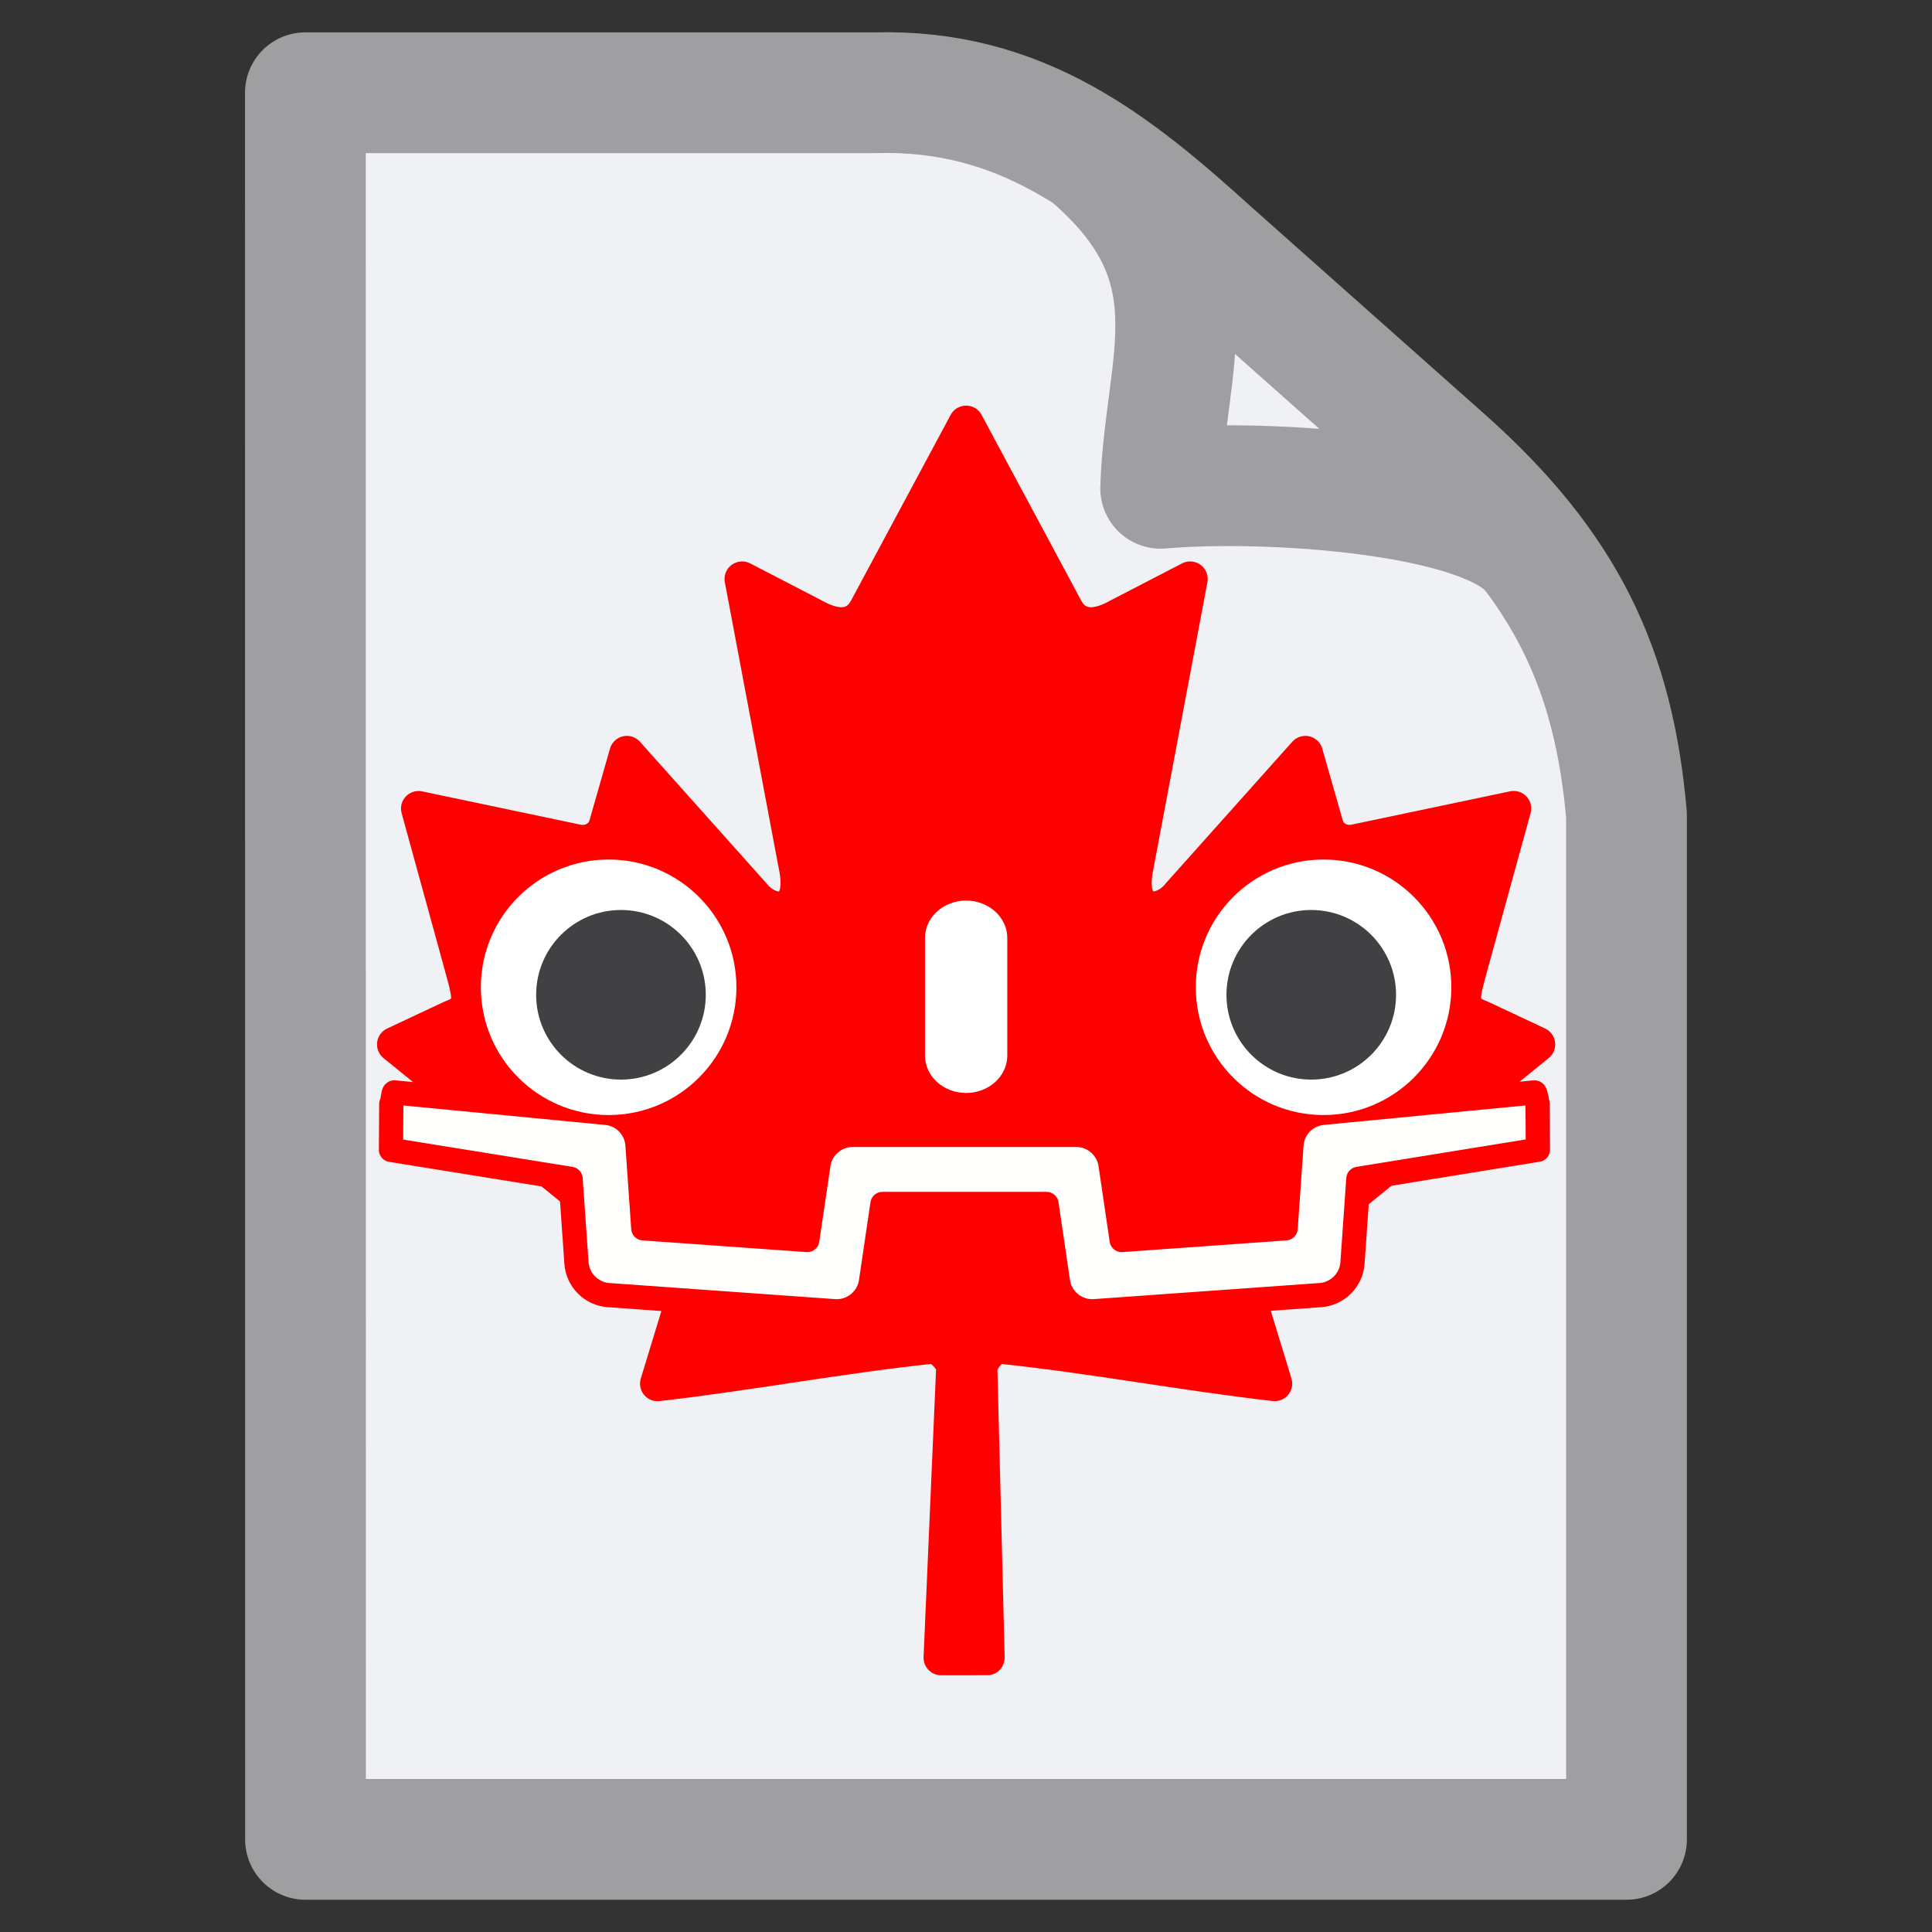 <?xml version="1.0" encoding="UTF-8" standalone="no"?>
<svg
   height="16"
   width="16"
   version="1.1"
   id="svg20"
   sodipodi:docname="project_extra_small.svg"
   inkscape:version="1.1 (c68e22c387, 2021-05-23)"
   xmlns:inkscape="http://www.inkscape.org/namespaces/inkscape"
   xmlns:sodipodi="http://sodipodi.sourceforge.net/DTD/sodipodi-0.dtd"
   xmlns="http://www.w3.org/2000/svg"
   xmlns:svg="http://www.w3.org/2000/svg">
  <rect width="100%" height="100%" fill="#333333" stroke="none"/>
  <defs
     id="defs24" />
  <sodipodi:namedview
     id="namedview22"
     pagecolor="#505050"
     bordercolor="#eeeeee"
     borderopacity="1"
     inkscape:pageshadow="0"
     inkscape:pageopacity="0"
     inkscape:pagecheckerboard="0"
     showgrid="false"
     inkscape:zoom="13"
     inkscape:cx="15.346154"
     inkscape:cy="5.2692308"
     inkscape:window-width="1920"
     inkscape:window-height="1017"
     inkscape:window-x="-8"
     inkscape:window-y="-8"
     inkscape:window-maximized="1"
     inkscape:current-layer="g993" />
  <path
     d="m12.698 4.59c-.368-.508-2.218-.623-3.086-.546.034-1.064.492-1.839-.593-2.766m-6.49-.51h4.721c1.205-.032 1.977.591 2.788 1.326l1.932 1.716c.998.89 1.393 1.729 1.5 2.94v8.483h-10.94z"
     fill="#eff1f5"
     stroke="#9f9fa1"
     stroke-linecap="round"
     stroke-linejoin="round"
     id="path2" />
  <g
     id="g978">
    <g
       id="g993"
       transform="matrix(0.382,0,0,0.382,4.372,4.767)">
      <path
         id="path8"
         style="fill:#ff0000;stroke:#ff0000;stroke-width:0.761;stroke-linejoin:round;stroke-miterlimit:4;stroke-dasharray:none;stroke-opacity:1;paint-order:normal"
         d="M 9.5,-3.305 7.335,0.731 C 7.09,1.17 6.65,1.129 6.21,0.884 L 4.643,0.073 5.811,6.273 C 6.056,7.406 5.269,7.406 4.88,6.916 L 2.145,3.855 1.701,5.409 C 1.65,5.613 1.425,5.828 1.087,5.777 l -3.458,-0.727 0.908,3.302 c 0.194,0.735 0.346,1.039 -0.196,1.233 l -1.232,0.579 5.952,4.835 c 0.236,0.183 0.355,0.512 0.271,0.81 l -0.521,1.709 c 2.049,-0.236 3.886,-0.592 5.936,-0.811 0.181,-0.019 0.484,0.279 0.483,0.489 l -0.272,6.263 H 9.955 L 9.798,17.209 c -0.001,-0.21 0.274,-0.522 0.455,-0.503 2.05,0.219 3.887,0.574 5.936,0.811 L 15.668,15.808 c -0.084,-0.298 0.035,-0.627 0.271,-0.81 L 21.891,10.163 20.658,9.584 C 20.116,9.39 20.268,9.086 20.462,8.351 l 0.908,-3.302 -3.458,0.727 C 17.575,5.828 17.35,5.613 17.299,5.409 L 16.855,3.855 14.12,6.916 C 13.731,7.405 12.944,7.405 13.189,6.273 L 14.357,0.073 12.79,0.884 C 12.35,1.129 11.91,1.17 11.665,0.731 Z" />
      <g
         id="g78"
         transform="matrix(0.127,0,0,-0.127,21.889,11.455)"
         style="fill:#fffffd;fill-opacity:1;stroke:#ff0000;stroke-width:4.136;stroke-linejoin:round;stroke-miterlimit:4;stroke-dasharray:none;stroke-opacity:1">
        <path
           d="m 0,0 c 0,0 -0.325,1.994 -0.515,1.976 l -36.182,-3.491 c -2.879,-0.278 -5.115,-2.574 -5.317,-5.459 l -0.994,-14.247 -27.992,-1.997 -1.904,12.912 c -0.424,2.872 -2.932,5.037 -5.835,5.037 h -38.188 c -2.902,0 -5.41,-2.165 -5.834,-5.037 l -1.905,-12.912 -27.992,1.997 -0.994,14.247 c -0.202,2.886 -2.438,5.182 -5.317,5.46 l -36.2,3.49 c -0.187,0.018 -0.324,-1.978 -0.511,-1.978 l -0.049,-7.83 30.658,-4.944 1.004,-14.374 c 0.203,-2.91 2.551,-5.263 5.463,-5.472 l 38.551,-2.75 c 0.146,-0.01 0.29,-0.016 0.434,-0.016 2.897,0 5.401,2.166 5.825,5.038 l 1.959,13.286 h 28.005 l 1.959,-13.286 c 0.423,-2.871 2.93,-5.037 5.831,-5.037 0.142,0 0.284,0.005 0.423,0.015 l 38.556,2.75 c 2.911,0.209 5.26,2.562 5.463,5.472 l 1.003,14.374 30.645,4.966 z"
           style="fill:#fffffd;fill-opacity:1;fill-rule:nonzero;stroke:#ff0000;stroke-width:4.136;stroke-linejoin:round;stroke-miterlimit:4;stroke-dasharray:none;stroke-opacity:1"
           id="path80"
           inkscape:connector-curvature="0" />
      </g>
      <g
         id="g90-3"
         transform="matrix(0.127,0,0,-0.127,4.52,8.924)"
         style="stroke-width:0.32">
        <path
           d="m 0,0 c 0,-12.052 -9.765,-21.815 -21.813,-21.815 -12.042,0 -21.81,9.763 -21.81,21.815 0,12.044 9.768,21.802 21.81,21.802 C -9.765,21.802 0,12.044 0,0"
           style="fill:#ffffff;fill-opacity:1;fill-rule:nonzero;stroke:none;stroke-width:0.32"
           id="path92-5"
           inkscape:connector-curvature="0" />
      </g>
      <g
         id="g94-6"
         transform="matrix(0.127,0,0,-0.127,3.856,9.088)"
         style="stroke-width:0.32">
        <path
           d="m 0,0 c 0,-7.994 -6.479,-14.473 -14.479,-14.473 -7.996,0 -14.479,6.479 -14.479,14.473 0,7.994 6.483,14.479 14.479,14.479 C -6.479,14.479 0,7.994 0,0"
           style="fill:#414042;fill-opacity:1;fill-rule:nonzero;stroke:none;stroke-width:0.32"
           id="path96-2"
           inkscape:connector-curvature="0" />
      </g>
      <g
         id="g98-9"
         transform="matrix(0.127,0,0,-0.127,9.5,12.122)"
         style="stroke-width:0.32">
        <path
           d="m 0,7.135 c -3.878,0 -7.021,2.858 -7.021,6.381 v 20.081 c 0,3.52 3.143,6.381 7.021,6.381 3.878,0 7.028,-2.861 7.028,-6.381 v -20.081 C 7.028,9.993 3.878,7.135 0,7.135"
           style="fill:#ffffff;fill-opacity:1;fill-rule:nonzero;stroke:none;stroke-width:0.32"
           id="path100-1"
           inkscape:connector-curvature="0" />
      </g>
      <g
         id="g102-2"
         transform="matrix(0.127,0,0,-0.127,14.479,8.924)"
         style="stroke-width:0.32">
        <path
           d="m 0,0 c 0,-12.052 9.765,-21.815 21.815,-21.815 12.041,0 21.808,9.763 21.808,21.815 0,12.044 -9.767,21.802 -21.808,21.802 C 9.765,21.802 0,12.044 0,0"
           style="fill:#ffffff;fill-opacity:1;fill-rule:nonzero;stroke:none;stroke-width:0.32"
           id="path104-7"
           inkscape:connector-curvature="0" />
      </g>
      <g
         id="g106-0"
         transform="matrix(0.127,0,0,-0.127,15.144,9.088)"
         style="stroke-width:0.32">
        <path
           d="m 0,0 c 0,-7.994 6.477,-14.473 14.471,-14.473 8.002,0 14.479,6.479 14.479,14.473 0,7.994 -6.477,14.479 -14.479,14.479 C 6.477,14.479 0,7.994 0,0"
           style="fill:#414042;fill-opacity:1;fill-rule:nonzero;stroke:none;stroke-width:0.32"
           id="path108-9"
           inkscape:connector-curvature="0" />
      </g>
    </g>
  </g>
</svg>
